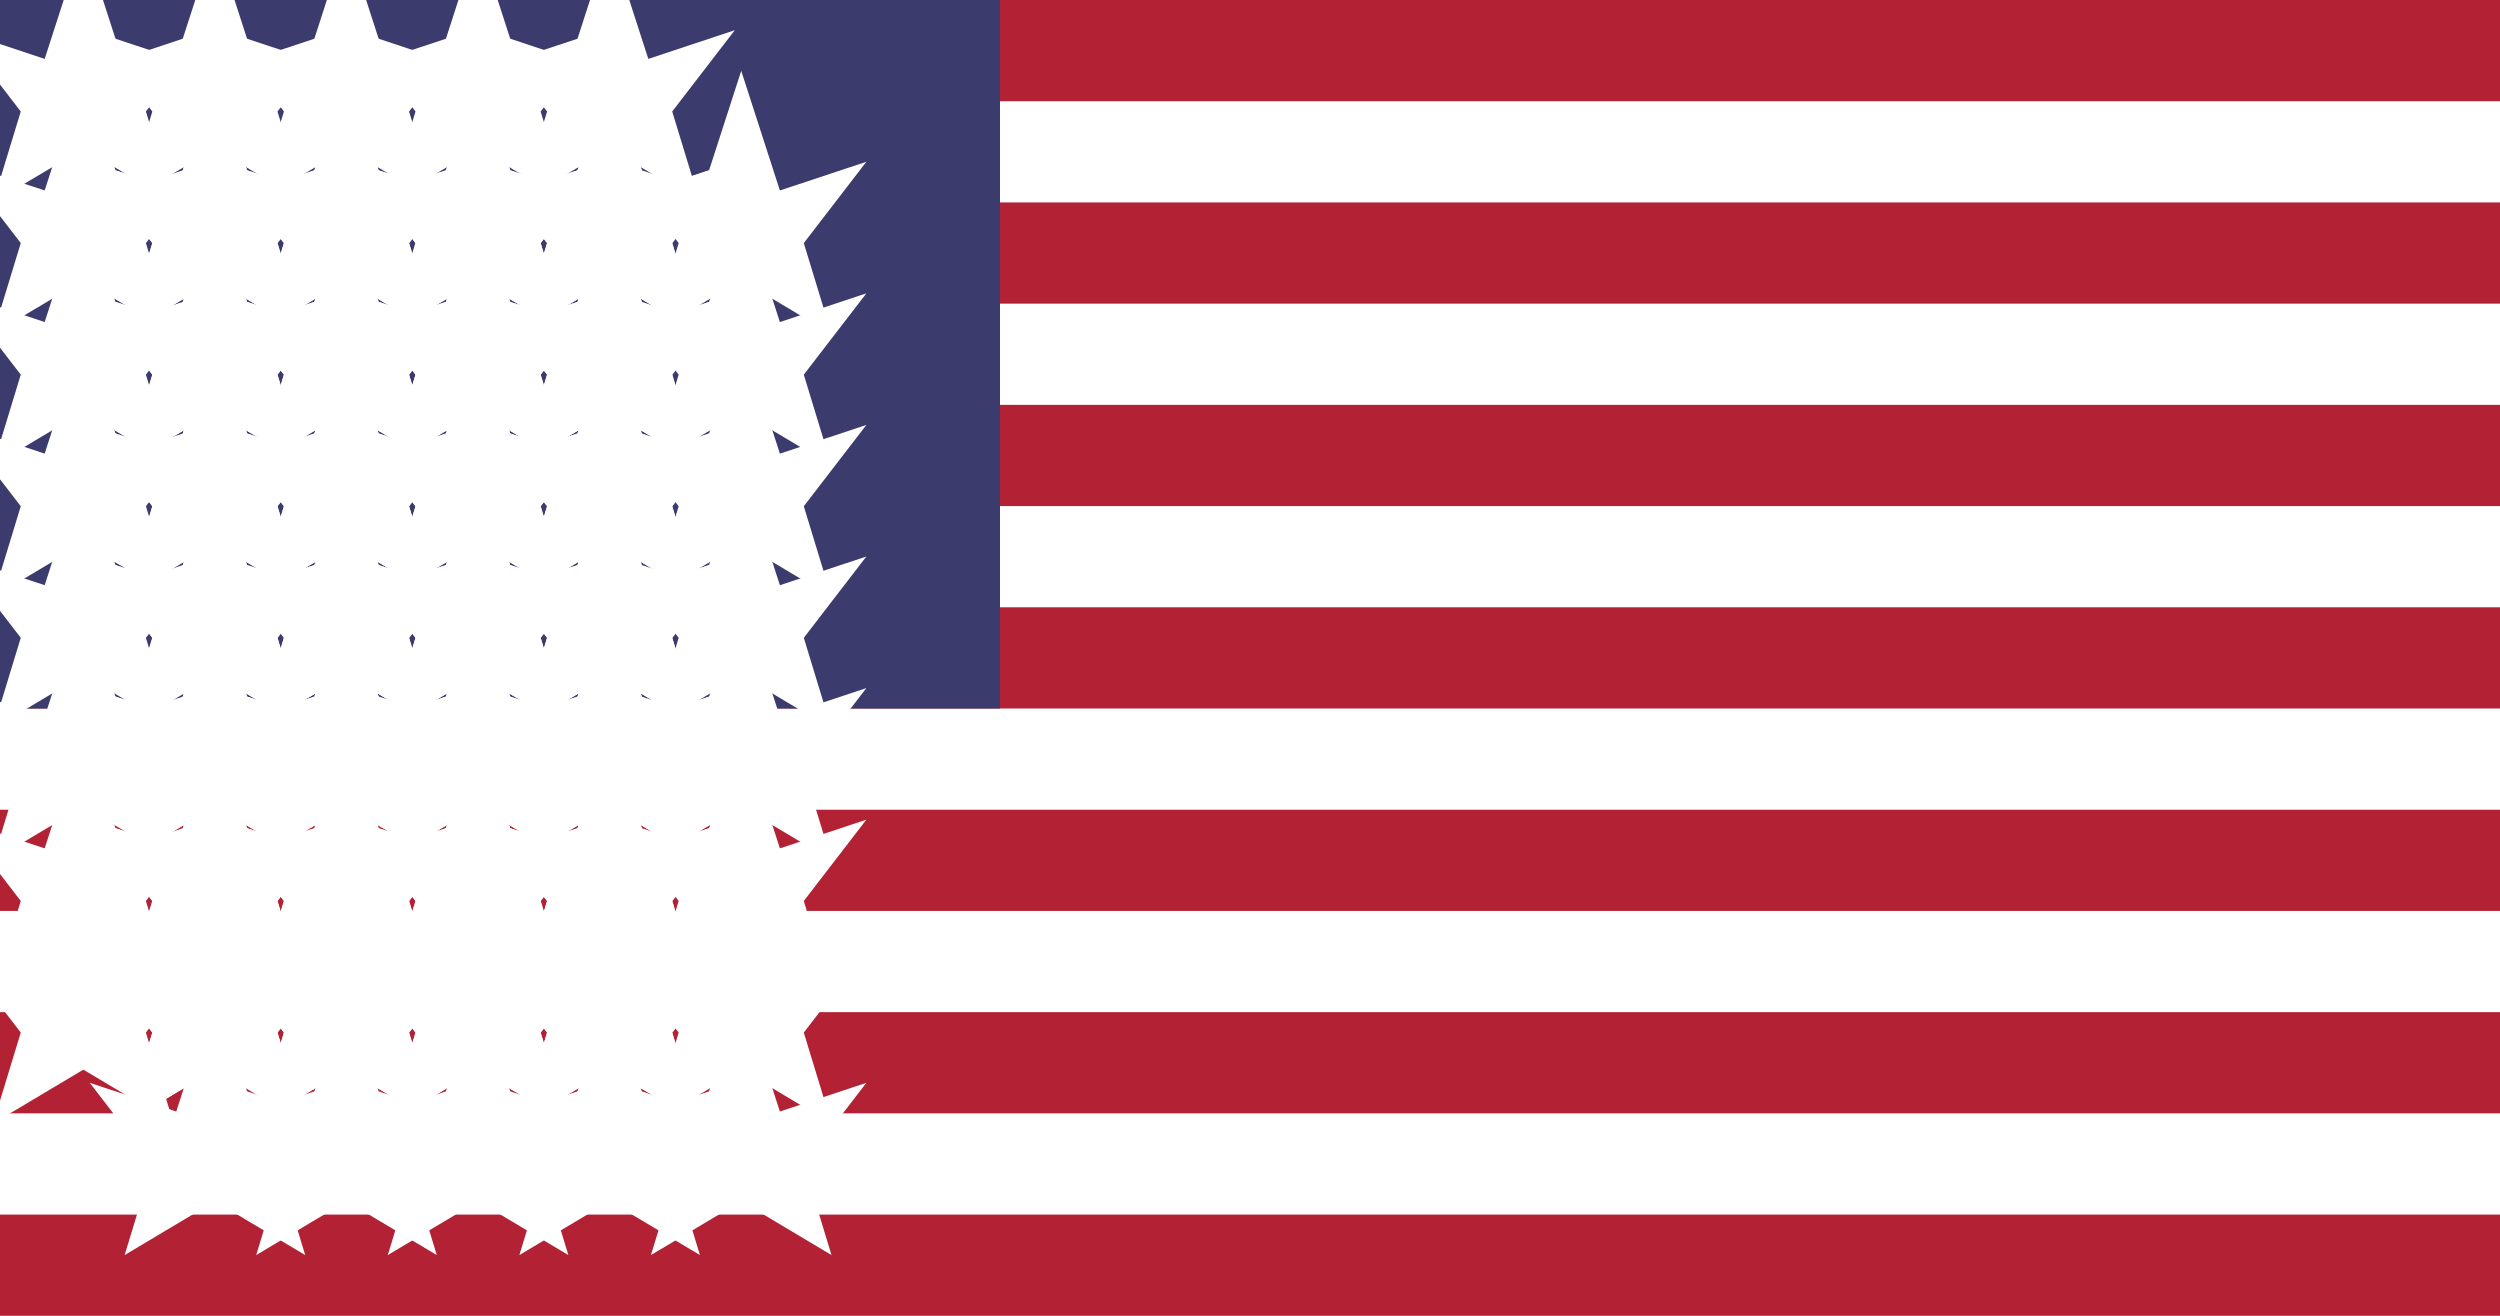 <svg xmlns="http://www.w3.org/2000/svg" viewBox="0 0 7410 3900">
  <rect width="7410" height="3900" fill="#b22234"/>
  <g fill="#fff">
    <rect y="300" width="7410" height="300"/>
    <rect y="900" width="7410" height="300"/>
    <rect y="1500" width="7410" height="300"/>
    <rect y="2100" width="7410" height="300"/>
    <rect y="2700" width="7410" height="300"/>
    <rect y="3300" width="7410" height="300"/>
  </g>
  <rect width="2964" height="2100" fill="#3c3b6e"/>
  <g fill="#fff" transform="translate(247,210) scale(65)">
    <g id="s">
      <g id="s5">
        <g id="s4">
          <g id="s3">
            <g id="s2">
              <path id="s1" d="M0-6L1.763-0.545L5.706-1.854L2.853 1.854L4.117 6L0 3.545L-4.117 6L-2.853 1.854L-5.706-1.854L-1.763-0.545Z"/>
              <use href="#s1" x="6"/>
              <use href="#s1" x="12"/>
              <use href="#s1" x="18"/>
              <use href="#s1" x="24"/>
            </g>
            <use href="#s2" y="6"/>
          </g>
          <use href="#s3" y="12"/>
        </g>
        <use href="#s4" y="24"/>
      </g>
      <use href="#s5" x="6" y="6"/>
    </g>
  </g>
</svg>
